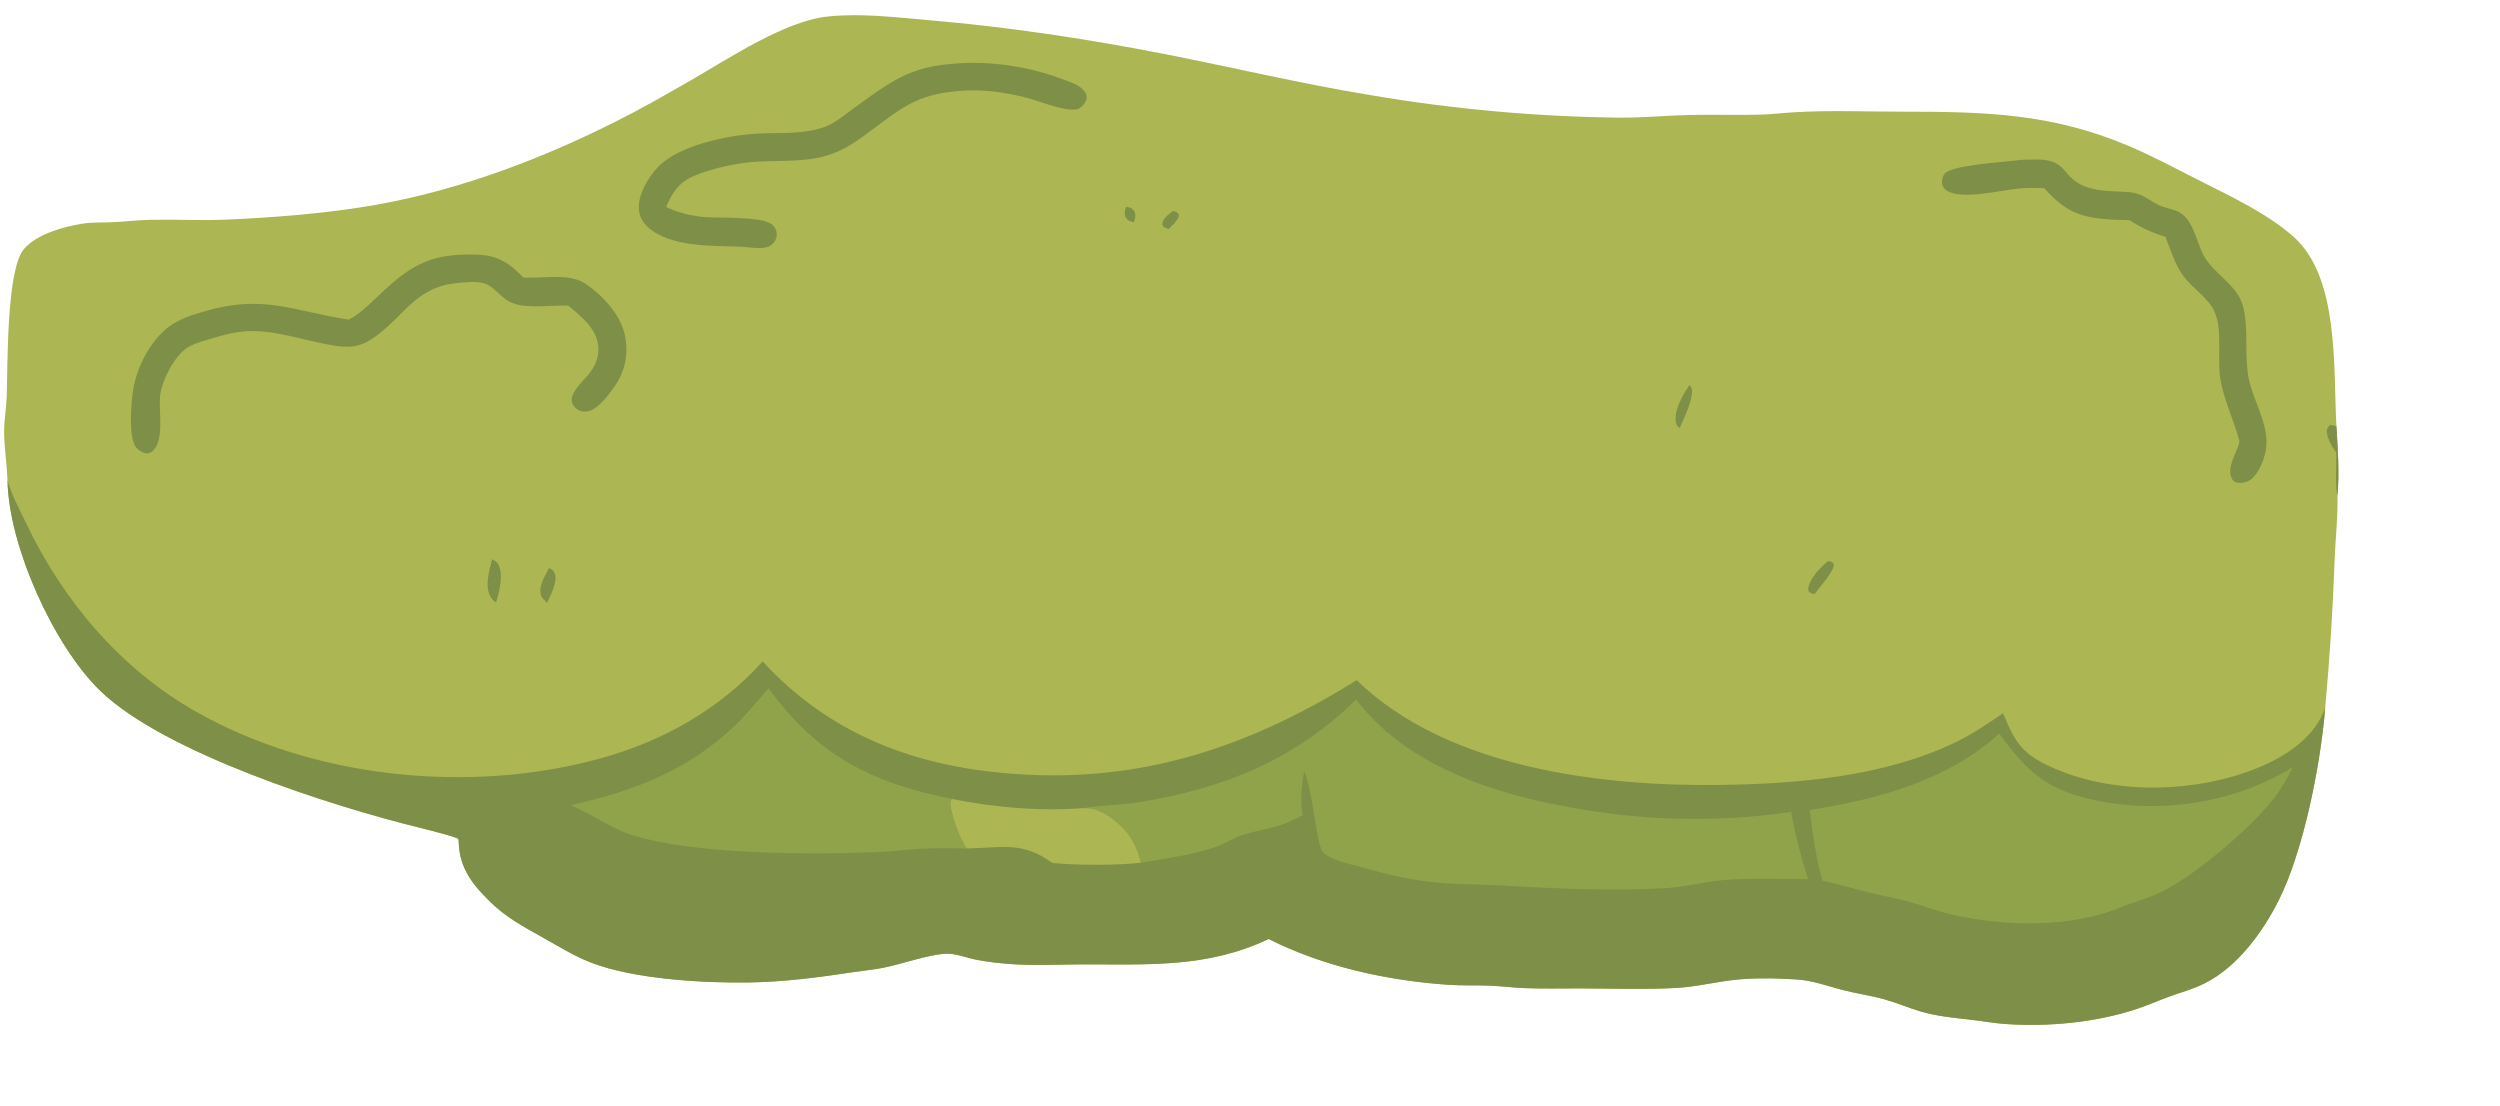 <?xml version="1.0" encoding="utf-8" ?><svg xmlns="http://www.w3.org/2000/svg" xmlns:xlink="http://www.w3.org/1999/xlink" width="834" height="369" viewBox="0 0 834 369"><path fill="#ACB652" d="M2.507 160.217C2.292 154.887 1.431 149.563 1.377 144.236C1.337 140.252 2.099 136.272 2.243 132.287C2.603 122.381 2.062 89.865 8.025 83.037C12.35 78.085 21.012 75.674 27.231 74.656C30.803 74.07 34.486 74.29 38.092 74.105C42.121 73.898 46.137 73.397 50.173 73.325C58.94 73.169 67.782 73.636 76.534 73.228C90.992 72.556 106.001 71.379 120.307 69.175C149.924 64.61 178.541 54.031 205.246 40.637C213.782 36.356 222.201 31.542 230.483 26.78C243.082 19.535 261.717 7.031 276.16 5.506C287.31 4.33 298.993 5.803 310.131 6.755C336.341 8.995 362.805 12.985 388.613 18.047C411.569 22.551 434.436 28.033 457.521 31.788C484.983 36.454 512.771 38.949 540.625 39.25C548.45 39.282 556.098 38.511 563.878 38.35C571.785 38.187 579.71 38.465 587.615 38.23C591.206 38.123 594.784 37.675 598.37 37.459C610.392 36.736 622.729 37.262 634.783 37.262C662.101 37.262 684.247 37.778 709.928 48.6C718.144 52.062 725.955 56.292 733.899 60.317C744.379 65.628 756.37 71.19 765.205 79.056C780.48 92.656 778.36 123.165 779.432 142.206C779.882 149.697 780.464 157.798 779.785 165.272C779.945 172.353 779.147 179.157 778.859 186.198C778.266 202.874 777.209 219.53 775.687 236.147C774.178 254.871 768.522 283.7 760.163 300.364C754.802 311.051 746.345 322.575 735.519 328.022C731.607 329.991 727.511 331.055 723.428 332.548C719.907 333.836 716.475 335.384 712.913 336.561C699.111 341.122 683.484 342.601 669.031 341.609C665.321 341.354 661.611 340.67 657.915 340.241C652.124 339.57 646.286 339.067 640.671 337.407C636.54 336.186 632.567 334.45 628.41 333.311C623.882 332.071 619.197 331.432 614.648 330.24C609.53 328.898 604.633 327.072 599.301 326.736C592.535 326.31 584.665 326.142 577.939 326.96C571.607 327.731 565.509 329.23 559.104 329.581C548.545 330.159 537.769 329.742 527.188 329.729C520.963 329.721 514.69 329.875 508.471 329.629C504.671 329.479 500.895 328.975 497.096 328.819C492.45 328.628 487.781 328.846 483.141 328.526C462.794 327.121 441.523 322.485 423.222 313.246C402.708 322.984 383.046 321.677 361.076 321.712C352.88 321.725 344.387 322.236 336.223 321.539C332.838 321.25 329.377 320.867 326.042 320.241C322.63 319.601 318.762 317.956 315.311 318.173C309.297 318.552 300.947 321.586 294.717 322.834C291.354 323.508 287.938 323.802 284.55 324.319C273.095 326.067 261.679 327.548 250.061 327.744C234.749 328.003 211.495 326.661 197.206 321.142C191.384 318.893 186.296 315.653 180.876 312.636C174.551 309.115 168.867 306.048 163.608 300.928C157.699 295.174 153.381 289.733 153.046 281.324C153.035 281.049 152.993 280.048 152.863 279.85C152.452 279.224 141.389 276.464 140.072 276.142C110.727 268.955 54.718 251.076 33.438 230.45C17.834 215.327 2.847 181.984 2.507 160.217Z"/><path fill="#7E9048" d="M2.507 160.217C3.831 165.066 6.48 169.863 8.642 174.405C20.962 200.289 40.011 222.92 65.063 237.225C104.392 259.684 156.635 265.001 200.149 253.055C220.905 247.357 239.93 236.758 254.425 220.655C278.498 246.833 309.244 257.041 344.18 258.503C384.361 260.184 418.843 247.921 452.595 226.904C482.583 256.147 533.869 262.388 573.79 261.855C599.715 261.51 628.555 259.099 652.232 247.687C657.906 244.952 663.058 241.494 668.219 237.917C672.454 248.455 675.196 252.053 685.923 256.601C706.272 265.227 732.833 264.464 753.152 256.173C761.973 252.573 771.343 246.647 775.156 237.494C775.341 237.048 775.518 236.599 775.687 236.147C774.178 254.871 768.522 283.7 760.163 300.364C754.802 311.051 746.345 322.575 735.519 328.022C731.607 329.991 727.511 331.055 723.428 332.548C719.907 333.836 716.475 335.384 712.913 336.561C699.111 341.122 683.484 342.601 669.031 341.609C665.321 341.354 661.611 340.67 657.915 340.241C652.124 339.57 646.286 339.067 640.671 337.407C636.54 336.186 632.567 334.45 628.41 333.311C623.882 332.071 619.197 331.432 614.648 330.24C609.53 328.898 604.633 327.072 599.301 326.736C592.535 326.31 584.665 326.142 577.939 326.96C571.607 327.731 565.509 329.23 559.104 329.581C548.545 330.159 537.769 329.742 527.188 329.729C520.963 329.721 514.69 329.875 508.471 329.629C504.671 329.479 500.895 328.975 497.096 328.819C492.45 328.628 487.781 328.846 483.141 328.526C462.794 327.121 441.523 322.485 423.222 313.246C402.708 322.984 383.046 321.677 361.076 321.712C352.88 321.725 344.387 322.236 336.223 321.539C332.838 321.25 329.377 320.867 326.042 320.241C322.63 319.601 318.762 317.956 315.311 318.173C309.297 318.552 300.947 321.586 294.717 322.834C291.354 323.508 287.938 323.802 284.55 324.319C273.095 326.067 261.679 327.548 250.061 327.744C234.749 328.003 211.495 326.661 197.206 321.142C191.384 318.893 186.296 315.653 180.876 312.636C174.551 309.115 168.867 306.048 163.608 300.928C157.699 295.174 153.381 289.733 153.046 281.324C153.035 281.049 152.993 280.048 152.863 279.85C152.452 279.224 141.389 276.464 140.072 276.142C110.727 268.955 54.718 251.076 33.438 230.45C17.834 215.327 2.847 181.984 2.507 160.217Z"/><path fill="#91A34A" d="M361.572 269.584C367.392 268.571 373.485 268.665 379.371 267.728C407.639 263.232 431.815 253.722 452.39 233.384C471.518 258.418 506.203 267.261 535.955 271.253C556.003 273.943 577.478 273.855 597.507 270.848C598.883 278.443 600.769 285.936 603.151 293.277C593.653 293.233 583.929 292.776 574.462 293.627C568.197 294.19 562.059 295.923 555.77 296.269C537.797 297.257 519.548 296.477 501.607 295.407C494.158 294.963 486.662 295.077 479.228 294.4C470.642 293.619 462.42 291.641 454.152 289.272C450.648 288.268 443.83 286.992 441.289 284.215C439.188 281.919 437.954 263.423 435.043 257.291C434.184 262.135 433.699 267.041 434.526 271.934C426.579 276.387 422.988 275.997 414.975 278.401C411.633 279.403 408.65 281.499 405.346 282.609C397.509 285.241 388.717 286.396 380.581 287.806C379.473 282.973 377.45 278.881 373.81 275.455C370.527 272.363 366.198 269.434 361.572 269.584Z"/><path fill="#91A34A" d="M666.951 244.759C675.655 256.646 682.037 263.025 696.917 266.522C719.688 271.874 745.046 268.18 764.961 255.862C763.008 259.398 761.2 262.969 758.7 266.164C750.927 276.1 733.461 291 722.374 296.83C718.029 299.115 713.208 300.583 708.58 302.204C691.46 309.696 669.159 309.154 651.068 305.085C646.421 304.04 641.934 302.247 637.35 300.955C632.784 299.669 628.08 298.867 623.474 297.735C618.294 296.461 613.24 294.865 608.002 293.813C605.752 286.237 604.723 278.052 603.722 270.225C626.312 266.694 649.61 260.479 666.951 244.759Z"/><path fill="#91A34A" d="M256.36 229.621C272.89 252.192 290.673 261.136 317.531 266.524C316.713 267.833 317.103 269.001 317.44 270.46C318.424 274.709 320.1 279.378 322.509 283.04C317.413 282.997 312.281 282.871 307.19 283.149C302.145 283.424 297.123 284.092 292.073 284.28C269.554 285.12 231.541 285.135 210.625 278.481C203.437 276.195 197.31 271.386 190.31 268.607C211.338 264.037 230.152 256.799 245.837 241.42C249.603 237.728 252.919 233.609 256.36 229.621Z"/><path fill="#ACB652" d="M317.531 266.524C332.274 269.43 346.566 270.684 361.572 269.584C366.198 269.434 370.527 272.363 373.81 275.455C377.45 278.881 379.473 282.973 380.581 287.806C371.968 288.732 359.717 288.693 351.05 287.881C340.978 280.489 334.175 282.866 322.509 283.04C320.1 279.378 318.424 274.709 317.44 270.46C317.103 269.001 316.713 267.833 317.531 266.524Z"/><path fill="#7E9048" d="M779.395 150.942C778.088 149.341 776.404 146.332 776.24 144.234C776.154 143.13 776.511 142.618 777.199 141.813C778.021 141.777 778.662 141.966 779.432 142.206C779.882 149.697 780.464 157.798 779.785 165.272C778.983 163.671 779.429 153.517 779.395 150.942Z"/><path fill="#7E9048" d="M150.134 85.281C152.957 84.839 156.432 84.882 159.291 84.96C166.021 85.142 170.072 87.836 174.592 92.595C181.155 92.979 190.017 90.865 195.682 94.876C201.355 98.893 207.352 105.345 208.576 112.384C209.674 118.7 208.47 124.021 204.786 129.253C202.879 131.962 199.38 136.722 195.901 137.244C194.659 137.43 193.456 137.236 192.449 136.458C191.549 135.763 190.811 134.778 190.709 133.62C190.457 130.752 194.441 127.189 196.19 125.089C198.479 122.342 199.971 119.14 199.584 115.487C198.945 109.47 193.899 105.534 189.56 101.973C183.791 101.677 176.224 103.149 170.82 101.052C166.853 99.513 164.91 95.143 160.756 94.329C158.164 93.822 155.226 94.173 152.619 94.413C138.219 95.742 134.817 105.872 124.159 113.012C119.838 115.908 115.824 116.139 110.867 115.177C101.488 113.692 91.864 109.957 82.317 110.501C78.226 110.733 74.39 111.779 70.492 112.968C67.808 113.787 64.824 114.492 62.45 116.026C58.171 118.793 54.151 126.672 53.462 131.632C52.783 136.525 54.922 146.302 51.221 150.191C50.551 150.894 49.841 151.294 48.84 151.246C47.678 151.19 46.072 150.124 45.385 149.231C42.792 145.863 43.748 134.32 44.404 130.144C45.626 122.365 50.205 113.427 56.687 108.744C60.101 106.278 64.202 105.053 68.196 103.874C87.811 98.082 97.466 103.681 116.329 106.638C119.828 104.795 122.234 102.463 125.08 99.748C132.659 92.518 139.343 86.442 150.134 85.281Z"/><path fill="#7E9048" d="M323.315 20.966C334.297 20.835 345.203 22.805 355.446 26.77C358.138 27.795 361.176 28.784 362.441 31.597C362.515 32.254 362.561 32.886 362.301 33.511C361.818 34.673 360.493 36.299 359.194 36.487C354.499 37.165 346.179 33.445 341.328 32.311C334.922 30.814 328.681 29.871 322.081 30.209C305.534 31.057 300.737 36.121 288.314 45.235C284.567 47.983 280.711 50.379 276.241 51.77C268.627 54.141 260.509 53.475 252.664 53.919C245.98 54.297 237.48 56.112 231.31 58.78C226.492 60.864 224.141 64.359 222.256 69.055C226.033 70.854 229.44 71.705 233.577 72.29C239.023 72.965 253.774 71.925 257.563 74.901C258.475 75.617 259.014 76.661 259.114 77.813C259.213 78.943 258.822 80.142 258.084 81.002C257.023 82.239 255.649 82.653 254.065 82.733C251.699 82.852 249.265 82.377 246.895 82.29C237.409 81.942 223.491 82.504 216.046 75.692C214.281 74.078 213.205 71.955 213.116 69.554C212.934 64.674 216.217 59.229 219.467 55.774C226.237 48.578 242.405 45.207 251.987 44.614C259.506 44.149 267.485 44.955 274.721 42.48C278.364 41.234 281.294 38.653 284.372 36.43C299.056 25.824 304.452 21.493 323.315 20.966Z"/><path fill="#7E9048" d="M672.635 53.518C674.512 53.184 676.681 53.244 678.593 53.204C689.838 52.965 687.504 58.706 694.966 61.96C699.739 64.041 705.065 63.678 710.137 64.083C714.559 64.436 716.343 66.464 720.018 68.346C722.254 69.49 724.958 69.629 727.171 70.899C732.206 73.791 732.809 82.073 736.006 86.645C738.493 90.202 742.272 92.993 745.088 96.326C746.77 98.318 747.917 100.46 748.481 103.02C750.169 110.674 748.618 118.767 750.221 126.483C751.763 133.902 756.781 141.297 756.018 149.019C755.663 152.615 753.83 157.614 750.943 159.917C749.835 160.801 747.828 161.286 746.437 161.029C745.74 160.901 745.101 160.592 744.721 159.972C742.414 156.213 746.313 150.992 747.094 147.316C745.286 140.122 741.772 133.406 740.657 126.034C739.645 119.341 741.471 110.123 738.791 104.045C736.731 99.373 731.421 96.22 728.398 92.13C725.598 88.343 724.097 83.345 722.388 78.976C717.901 77.674 714.311 75.922 710.344 73.451C708.592 73.433 706.841 73.384 705.092 73.302C694.223 72.712 689.107 70.799 681.947 62.776C679.078 62.677 676.225 62.627 673.364 62.901C667.459 63.465 654.316 66.789 649.462 63.594C648.662 63.068 648.086 62.38 647.906 61.415C647.692 60.27 647.99 58.927 648.695 57.998C650.911 55.076 668.219 54.096 672.635 53.518Z"/><path fill="#7E9048" d="M164.154 186.599C165.031 186.967 165.709 187.386 166.186 188.225C168.104 191.603 166.54 197.456 165.502 200.959C164.649 200.579 164.155 199.909 163.682 199.133C161.574 195.672 163.238 190.222 164.154 186.599Z"/><path fill="#7E9048" d="M609.819 187.186L611.036 187.396C611.26 187.624 611.729 187.965 611.764 188.279C611.996 190.359 606.797 196.173 605.363 198.153C604.943 198.132 604.577 198.101 604.193 197.911C603.414 197.527 603.442 197.338 603.162 196.547C603.66 192.995 607.137 189.381 609.819 187.186Z"/><path fill="#7E9048" d="M563.542 128.563C563.779 128.745 564.068 128.883 564.187 129.163C565.497 132.232 561.591 139.785 560.344 142.804C559.572 142.258 559.273 141.831 559.101 140.927C558.338 136.925 561.369 131.758 563.542 128.563Z"/><path fill="#7E9048" d="M183.168 189.511C183.335 189.572 183.414 189.598 183.584 189.679C184.293 190.017 184.896 190.736 185.129 191.492C185.976 194.243 183.677 198.644 182.507 201.114C181.707 200.353 180.806 199.568 180.469 198.482C179.548 195.517 181.875 192.074 183.168 189.511Z"/><path fill="#7E9048" d="M391.322 70.362C392.293 70.601 392.479 70.684 393.197 71.376L393.186 72.427C392.418 74.04 391.134 75.168 389.872 76.391C389.232 76.282 388.695 75.953 388.127 75.654C387.981 75.328 387.685 74.893 387.748 74.541C388.077 72.699 389.922 71.409 391.322 70.362Z"/><path fill="#7E9048" d="M375.646 68.985C375.895 69.008 376.141 69.036 376.386 69.087C377.546 69.332 378.041 69.897 378.626 70.85C378.9 72.121 378.681 72.918 378.274 74.131C377.995 74.082 377.718 74.03 377.444 73.956C376.305 73.65 375.878 73.098 375.316 72.133C375.088 70.894 375.248 70.163 375.646 68.985Z"/></svg>